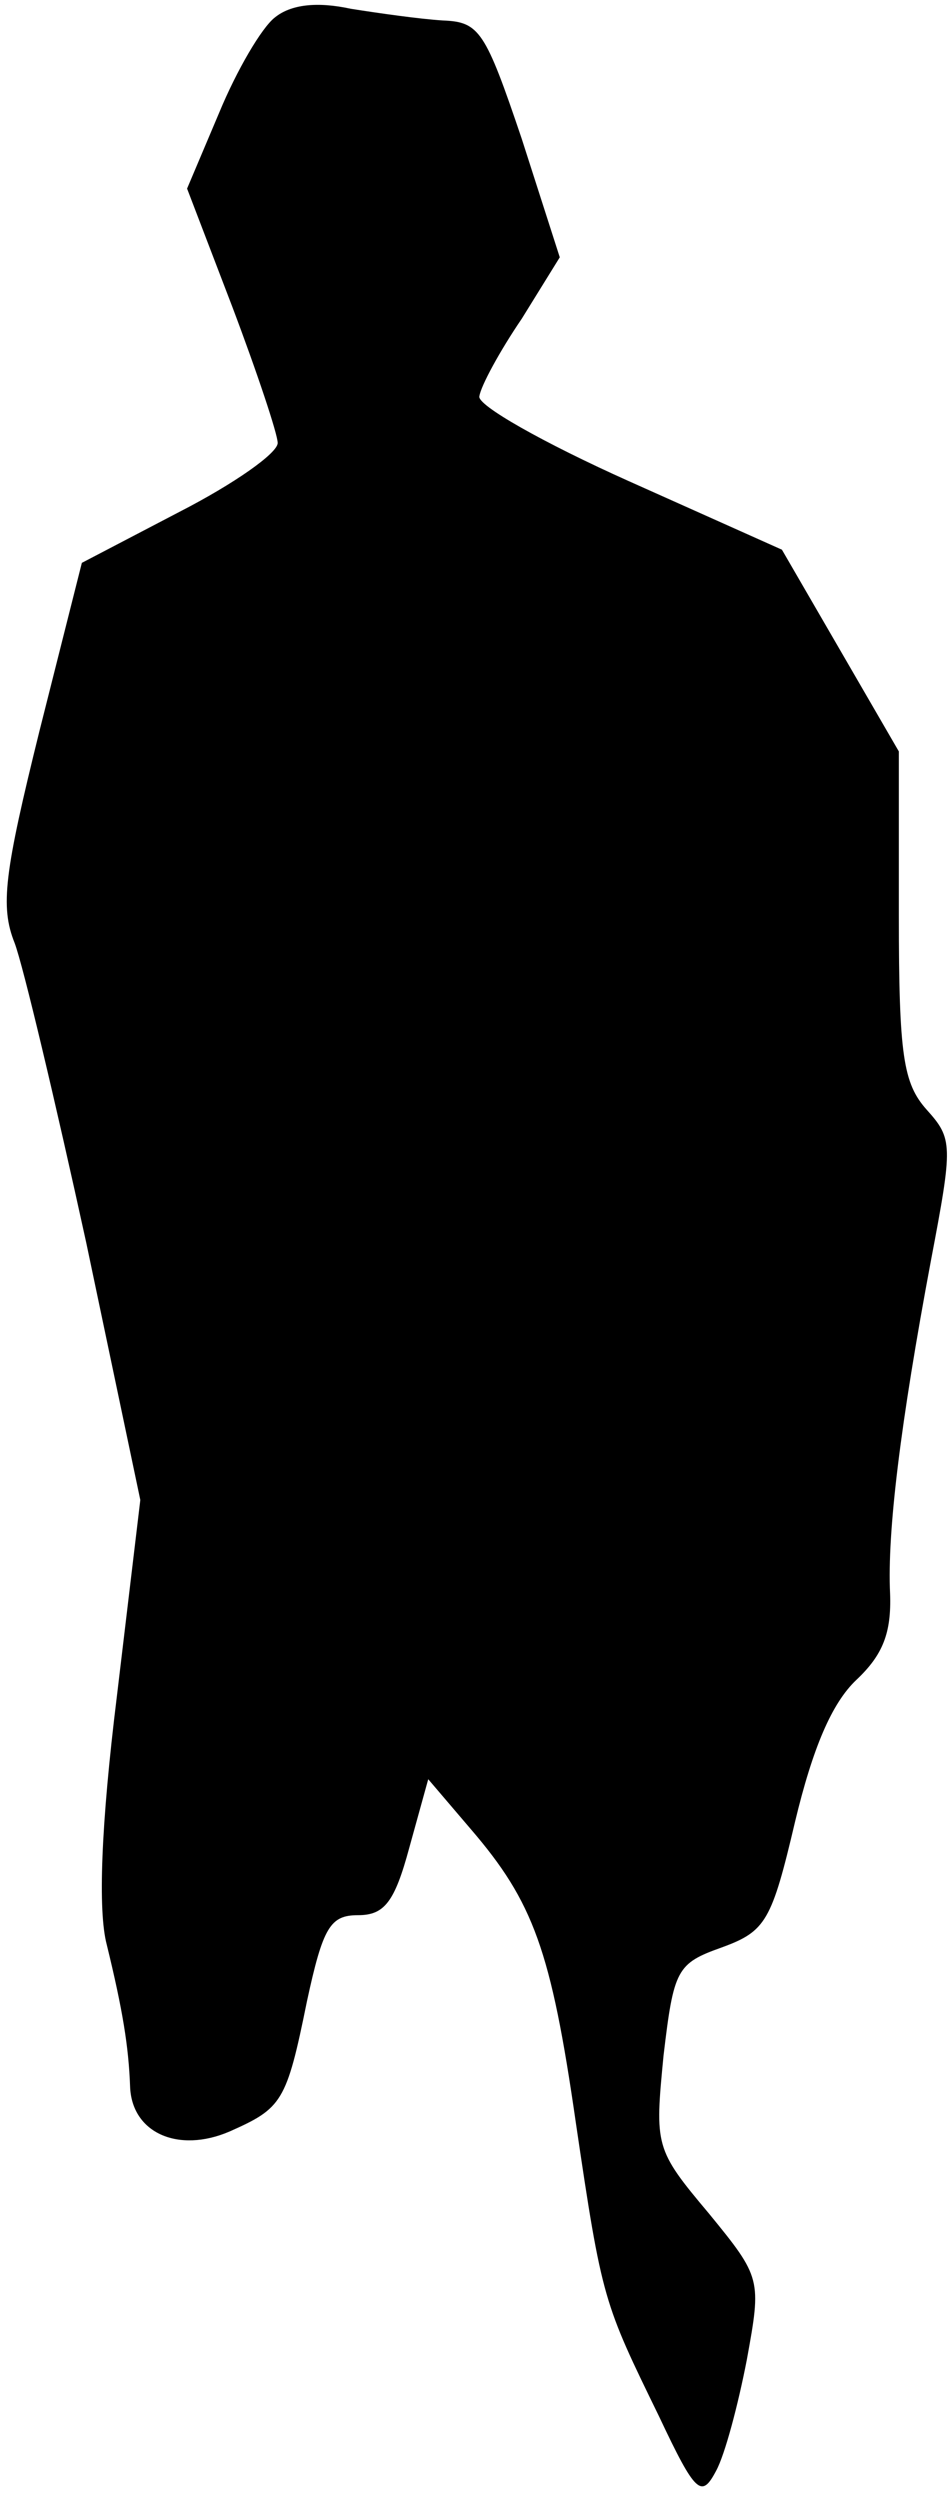 <?xml version="1.0" standalone="no"?>
<!DOCTYPE svg PUBLIC "-//W3C//DTD SVG 20010904//EN"
 "http://www.w3.org/TR/2001/REC-SVG-20010904/DTD/svg10.dtd">
<svg version="1.0" xmlns="http://www.w3.org/2000/svg"
 width="65pt" height="171pt" viewBox="0 0 65 171"
 preserveAspectRatio="xMidYMid meet">
<g transform="translate(0,171) scale(0.1,-0.1)"
fill="#000000" stroke="none">
<path fill="#000000" stroke="none" d="M188 1698 c-9 -7 -26 -36 -38 -65 l-22
-52 31 -81 c17 -45 31 -87 31 -93 0 -7 -30 -28 -67 -47 l-67 -35 -29 -115
c-24 -97 -27 -120 -17 -145 6 -16 28 -109 49 -205 l37 -176 -16 -134 c-11 -89
-13 -147 -7 -170 11 -45 15 -70 16 -97 1 -32 33 -46 68 -31 36 16 39 20 53 89
11 51 16 59 35 59 18 0 25 9 35 46 l13 47 29 -34 c43 -50 55 -83 72 -201 18
-122 19 -123 57 -201 25 -53 29 -56 39 -37 6 11 15 45 21 76 10 55 10 56 -26
100 -37 44 -37 46 -31 108 7 59 9 63 40 74 30 11 34 18 50 86 12 50 25 81 42
97 18 17 24 32 23 59 -2 42 7 116 28 228 15 79 15 83 -3 103 -16 18 -19 37
-19 133 l0 112 -40 69 -40 69 -105 47 c-58 26 -104 52 -102 58 1 7 14 31 29
53 l26 42 -26 81 c-25 74 -29 80 -54 81 -16 1 -44 5 -63 8 -23 5 -41 3 -52 -6z"/>
</g>
</svg>
